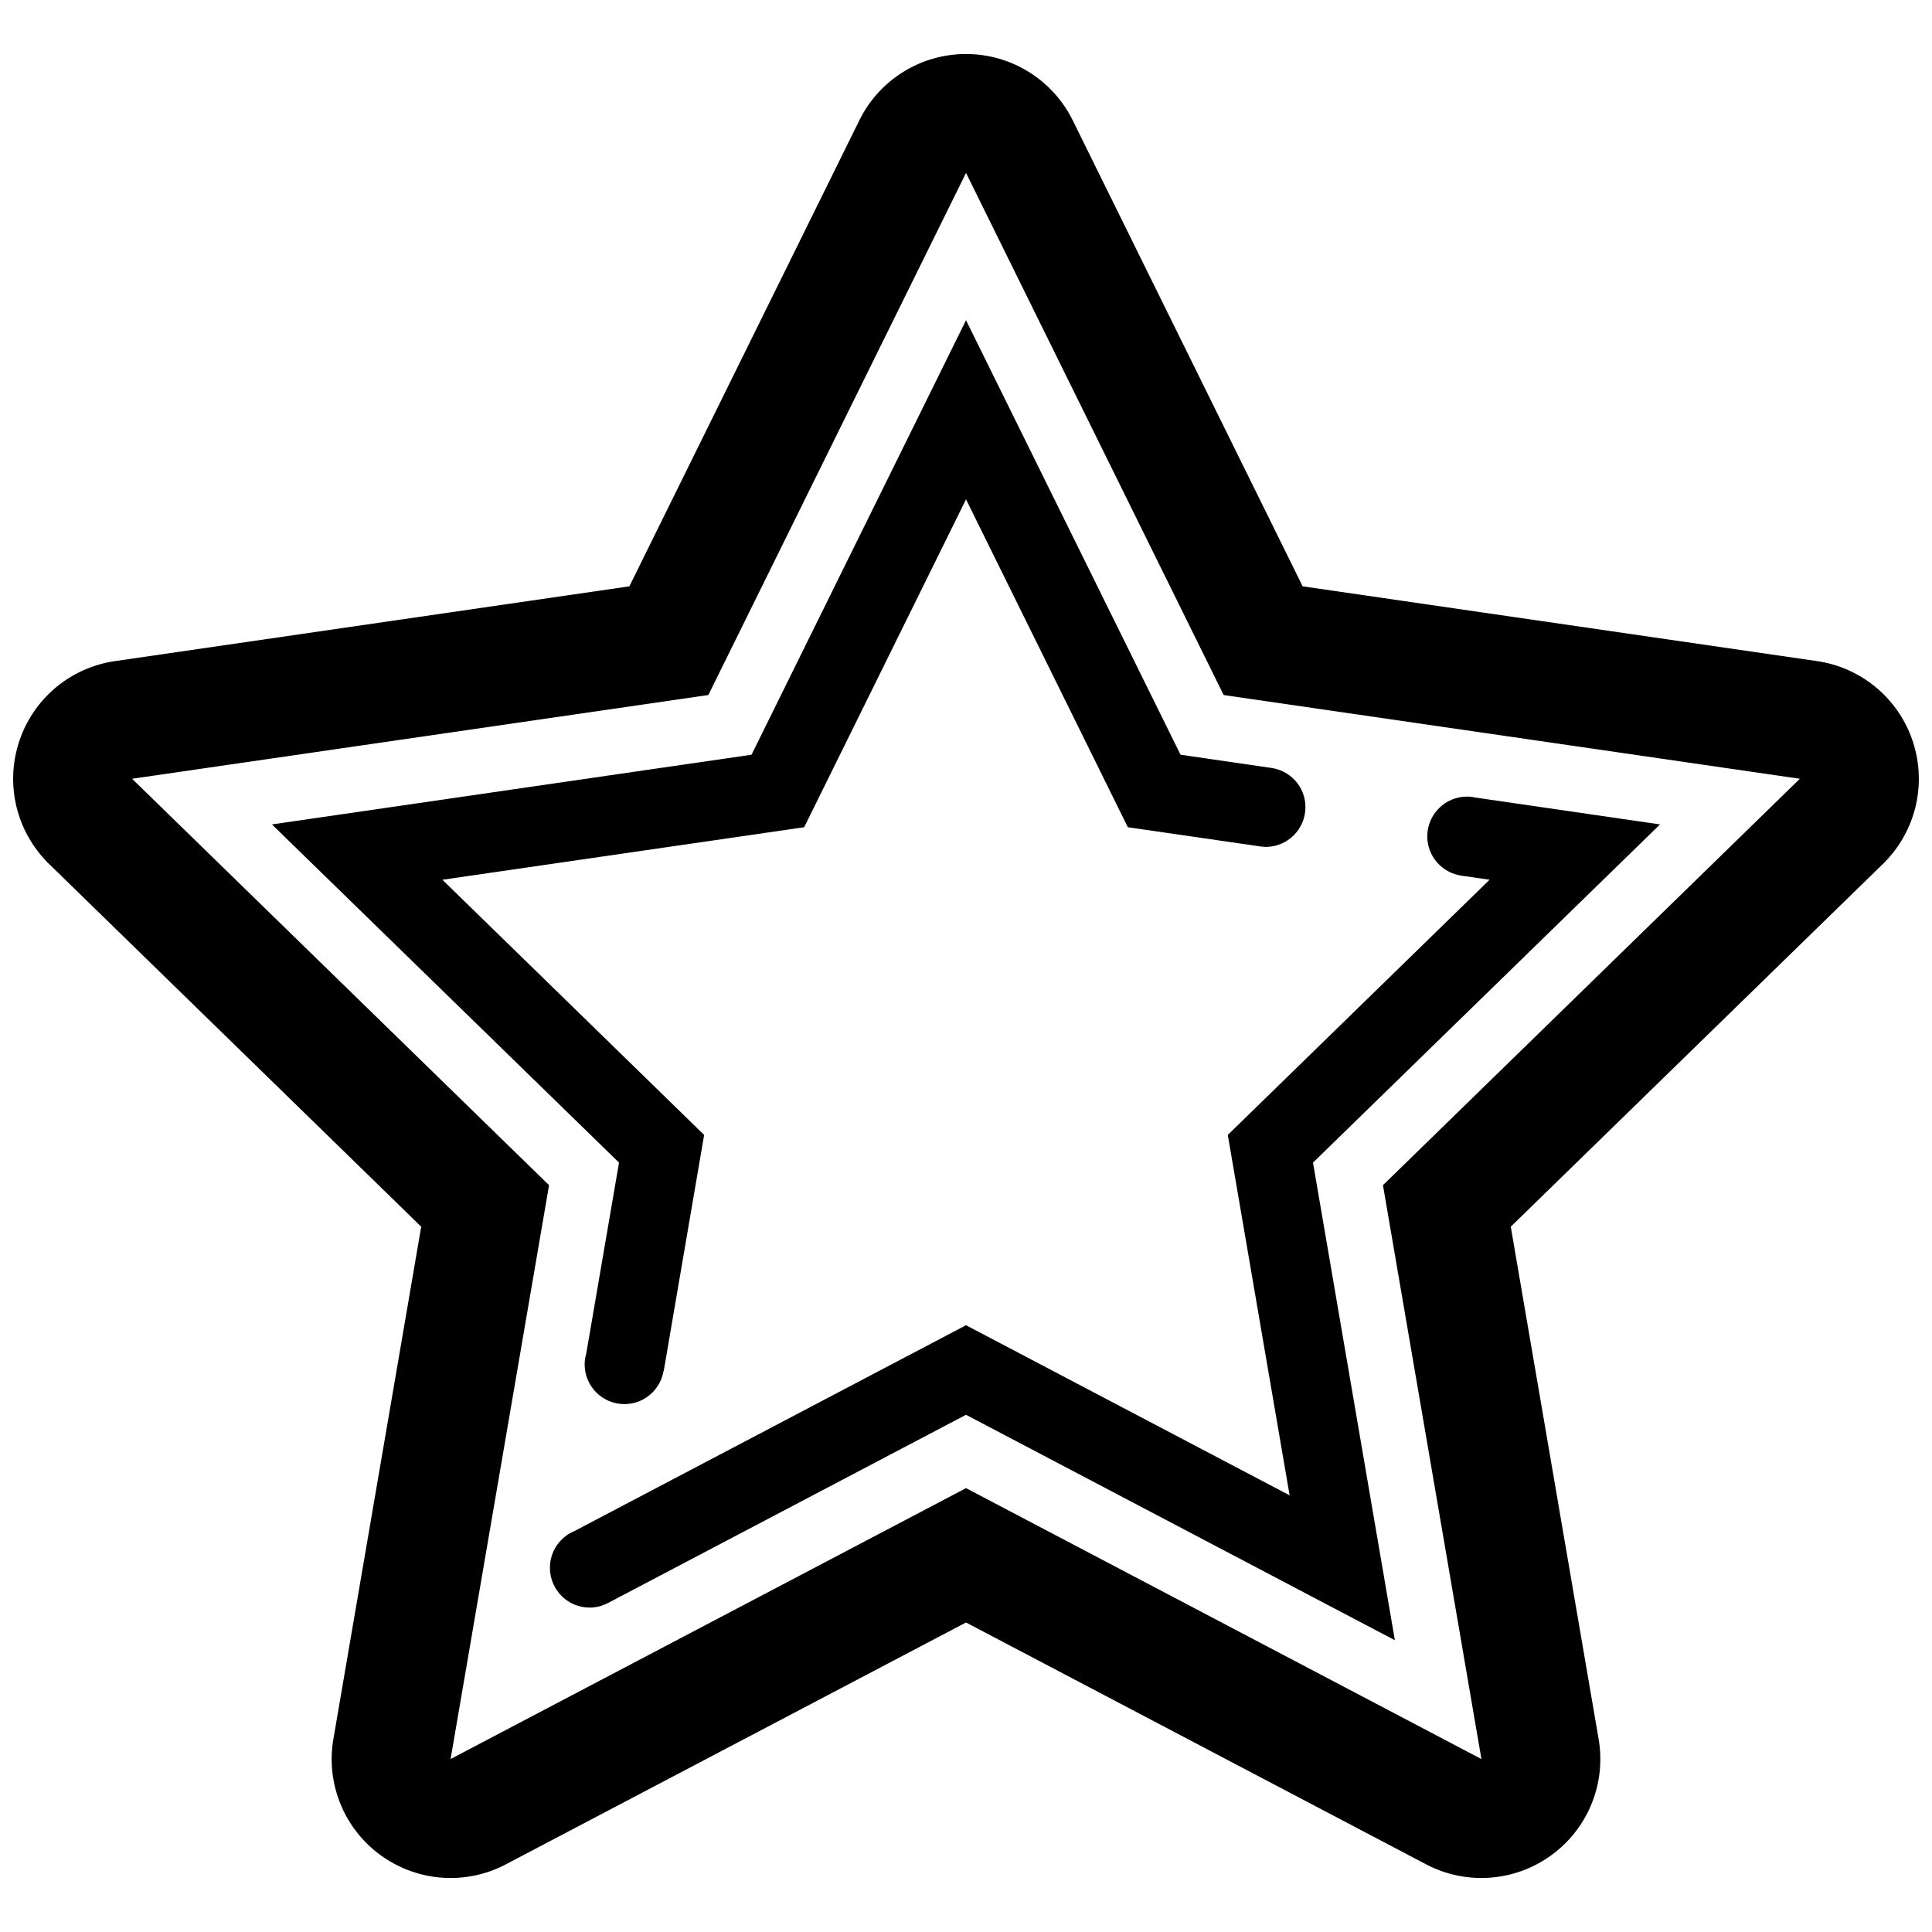 <?xml version="1.0" standalone="no"?><!DOCTYPE svg PUBLIC "-//W3C//DTD SVG 1.1//EN" "http://www.w3.org/Graphics/SVG/1.1/DTD/svg11.dtd"><svg t="1637155838354" class="icon" viewBox="0 0 1024 1024" version="1.1" xmlns="http://www.w3.org/2000/svg" p-id="5161" xmlns:xlink="http://www.w3.org/1999/xlink" width="200" height="200"><defs><style type="text/css"></style></defs><path d="M1013.924 393.306c-7.397-22.839-27.124-39.451-50.85-42.904L690.431 310.767 568.553 63.77c-10.638-21.515-32.548-35.14-56.544-35.14-24.009 0-45.919 13.625-56.529 35.14L333.575 310.767 60.934 350.402c-23.728 3.453-43.469 20.064-50.865 42.904-7.426 22.827-1.225 47.85 15.935 64.602l197.246 192.272-46.539 271.486a62.939 62.939 0 0 0 25.065 61.644c11.005 7.989 23.982 12.061 37.043 12.061a62.876 62.876 0 0 0 29.35-7.256l243.84-128.163 243.827 128.163a62.831 62.831 0 0 0 29.35 7.256c13.061 0 26.038-4.072 37.042-12.061 19.416-14.104 29.14-37.987 25.066-61.644l-46.553-271.486L997.987 457.908c17.176-16.753 23.375-41.775 15.937-64.602zM732.997 628.173L785.186 932.332 512.009 788.741 238.819 932.332l52.19-304.16L70.021 412.765l305.414-44.384L512.009 91.654 648.57 368.381l305.399 44.384-220.972 215.408z" p-id="5162"></path><path d="M625.702 400.014L512.009 169.727 398.331 400.014l-254.197 36.944 183.959 179.252-17.359 101.138c-0.522 1.846-0.86 3.747-0.86 5.748 0 11.667 9.426 21.108 21.079 21.108 10.455 0 19.05-7.595 20.741-17.585l0.098 0.043 21.418-125.12L234.48 466.292l191.75-27.842 85.779-173.786 85.766 173.786 68.519 9.933c0.366 0.098 0.802 0.113 1.198 0.17l1.297 0.211v-0.071c0.675 0.085 1.297 0.197 2 0.197 11.681 0 21.122-9.441 21.122-21.092 0-10.877-8.228-19.712-18.811-20.882l-47.397-6.903zM774.731 464.136l14.794 2.142-138.772 135.263L683.526 792.559l-171.517-90.161-207.475 109.057c-7.665 3.156-13.061 10.694-13.061 19.5 0 11.667 9.426 21.108 21.107 21.108 3.551 0 6.848-0.973 9.779-2.495l189.651-99.702 227.299 119.484-43.396-253.141 183.931-179.252-97.587-14.202c-1.508-0.339-3.058-0.55-4.664-0.55-11.638 0-21.107 9.44-21.107 21.107 0 10.666 7.947 19.388 18.247 20.824z" p-id="5163"></path></svg>